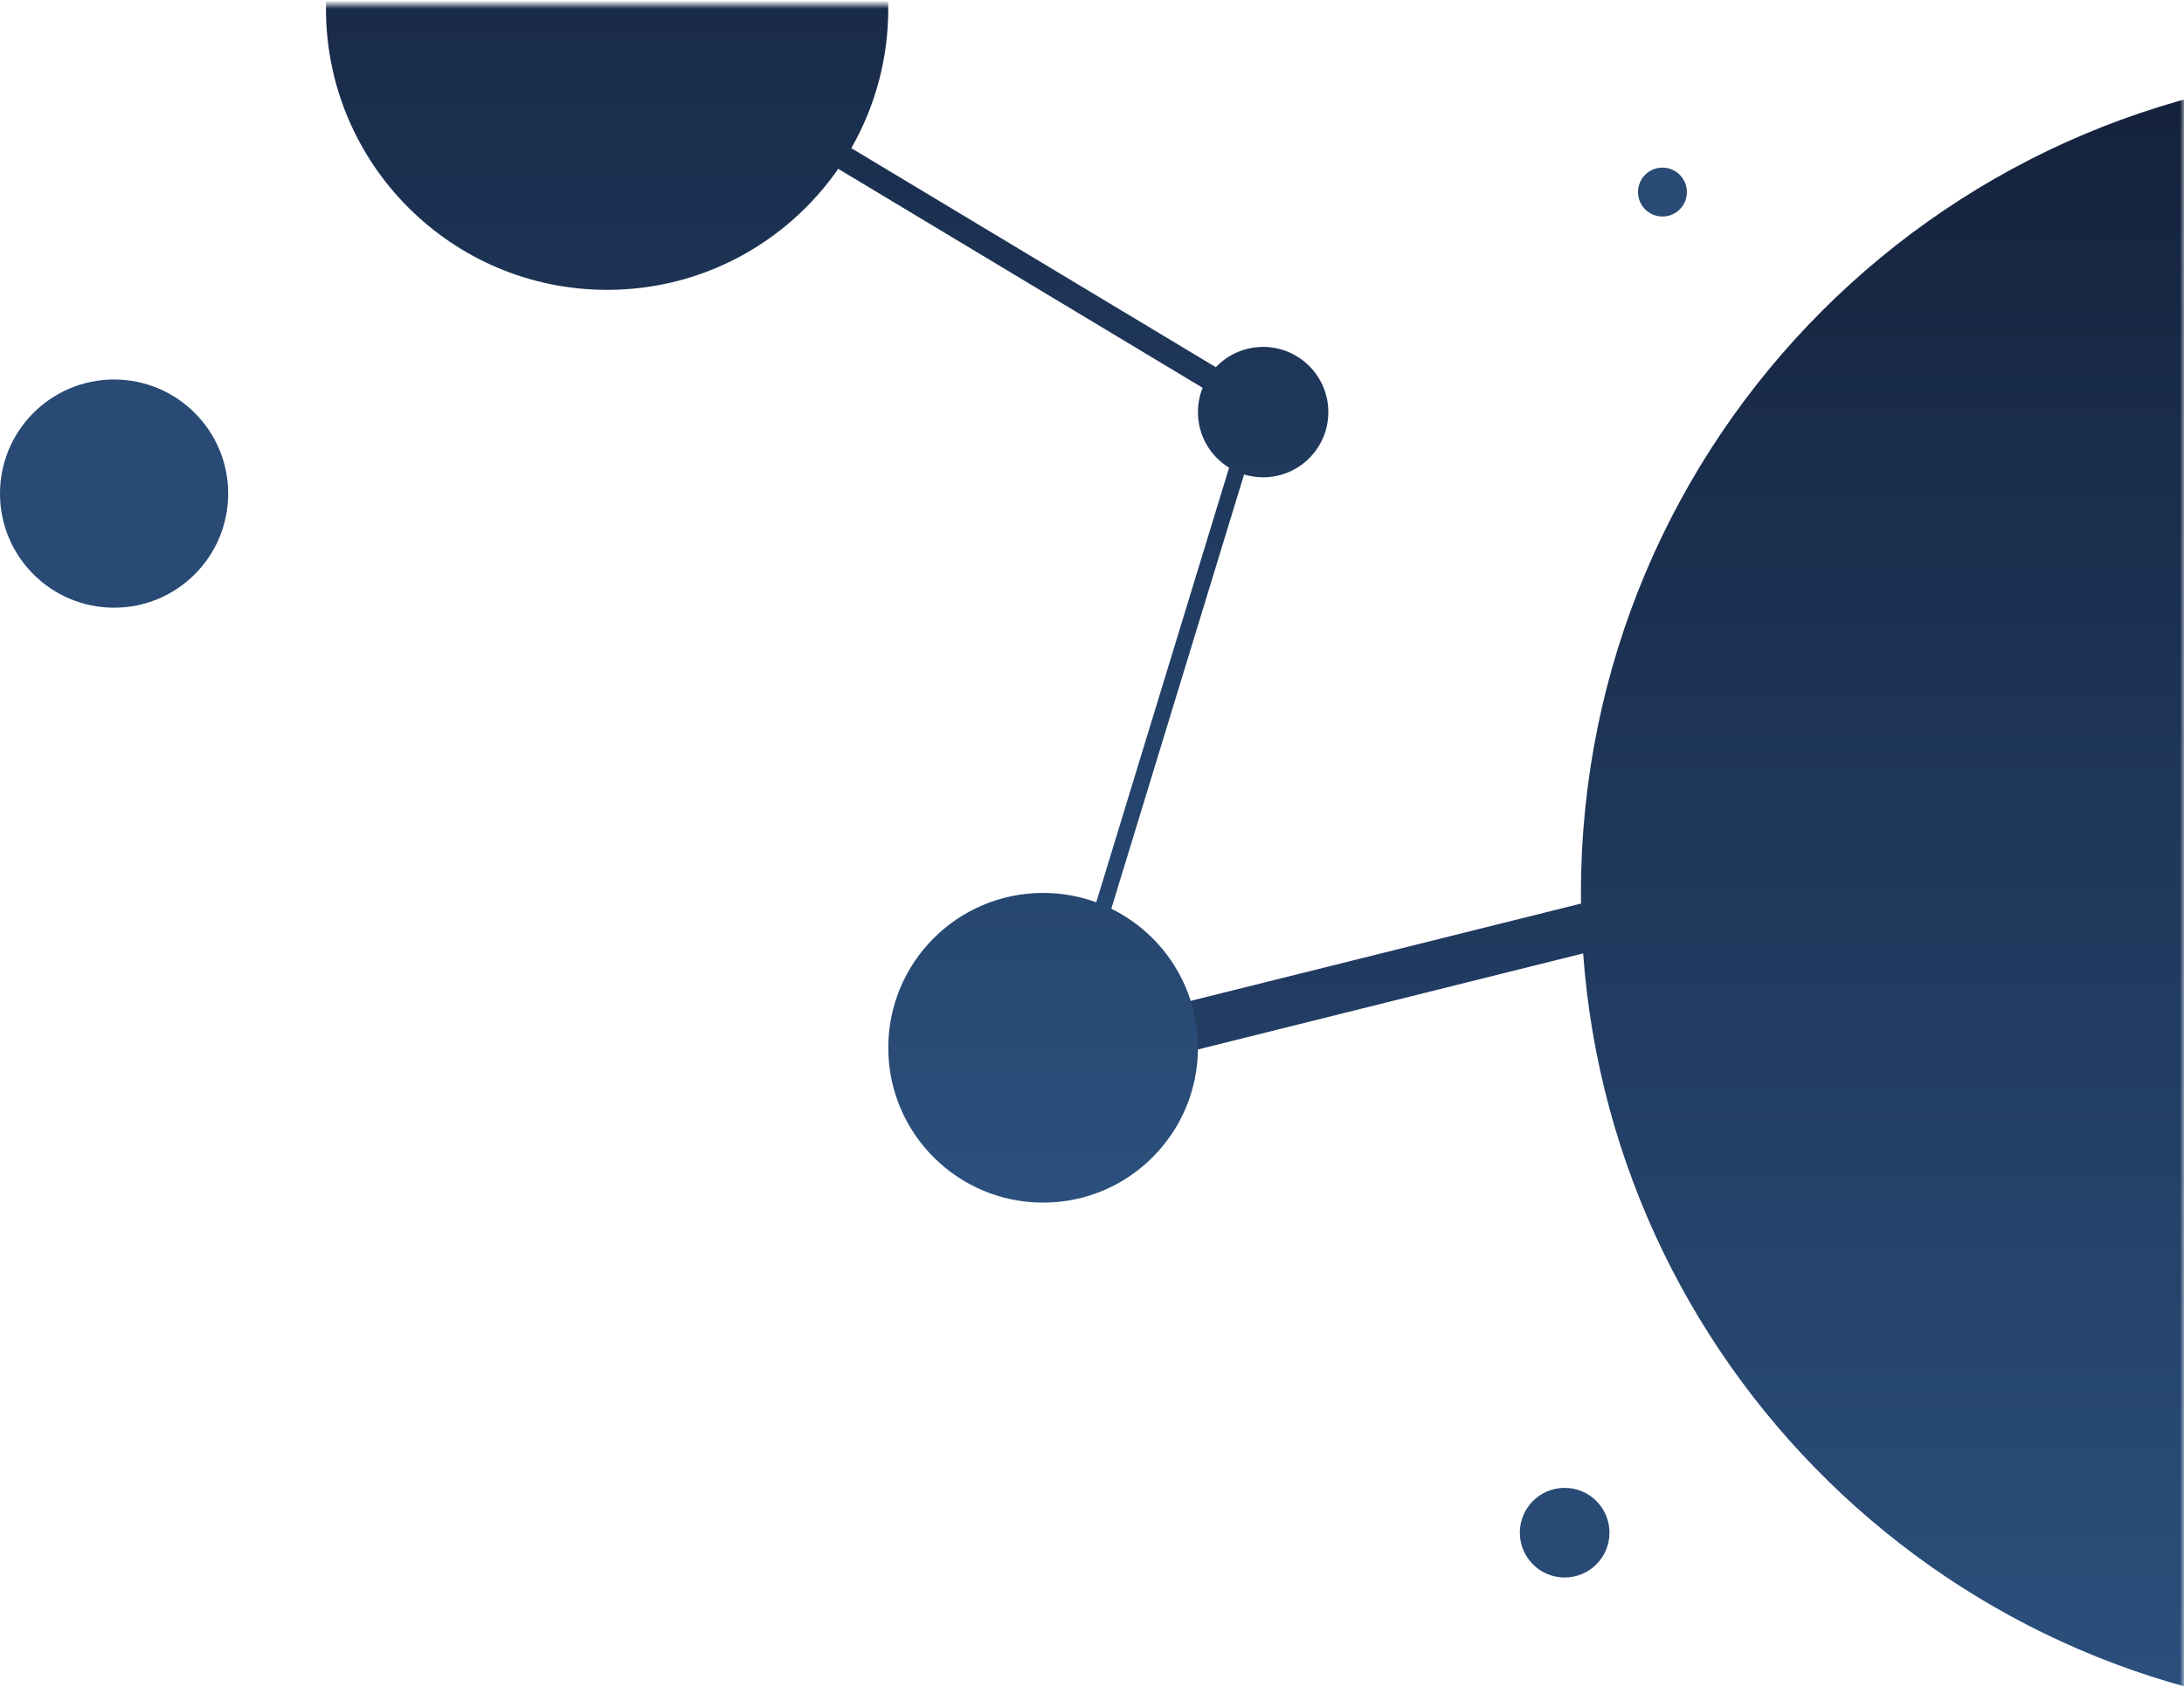 <?xml version="1.0" encoding="UTF-8"?>
<svg width="268px" height="207px" viewBox="0 0 268 207" version="1.1" xmlns="http://www.w3.org/2000/svg" xmlns:xlink="http://www.w3.org/1999/xlink">
    <!-- Generator: Sketch 52.5 (67469) - http://www.bohemiancoding.com/sketch -->
    <title>Group 36</title>
    <desc>Created with Sketch.</desc>
    <defs>
        <rect id="path-1" x="0" y="0" width="320" height="210"></rect>
        <linearGradient x1="50%" y1="0%" x2="50%" y2="100%" id="linearGradient-3">
            <stop stop-color="#14223C" offset="0%"></stop>
            <stop stop-color="#2B507D" offset="100%"></stop>
        </linearGradient>
    </defs>
    <g id="Visual-playground" stroke="none" stroke-width="1" fill="none" fill-rule="evenodd">
        <g id="Home-Full-HD-Copy" transform="translate(-116, -4797)">
            <g id="Group-36" transform="translate(64, 4797.567)">
                <mask id="mask-2" fill="white">
                    <use xlink:href="#path-1"></use>
                </mask>
                <g id="Rectangle" fill-rule="nonzero"></g>
                <g id="Group-32" mask="url(#mask-2)">
                    <g transform="translate(52, -34)">
                        <path d="M194.268,150.42 L129.78,166.499 L128.329,160.677 L194.008,144.302 C194.003,143.868 194,143.435 194,143 C194,87.219 239.219,42 295,42 C350.781,42 396,87.219 396,143 C396,198.781 350.781,244 295,244 C241.715,244 198.067,202.736 194.268,150.42 Z" id="Combined-Shape" fill="url(#linearGradient-3)" fill-rule="evenodd"></path>
                        <path d="M152.661,91.653 L136.37,144.938 C142.667,148.033 147,154.51 147,162 C147,172.493 138.493,181 128,181 C117.507,181 109,172.493 109,162 C109,151.507 117.507,143 128,143 C130.291,143 132.487,143.405 134.52,144.148 L150.823,90.824 C148.53,89.418 147,86.888 147,84 C147,82.945 147.204,81.938 147.575,81.016 L102.861,54.149 C96.632,63.124 86.252,69 74.5,69 C55.446,69 40,53.554 40,34.5 C40,15.446 55.446,0 74.5,0 C93.554,0 109,15.446 109,34.5 C109,40.727 107.35,46.569 104.464,51.612 L149.198,78.492 C150.656,76.957 152.716,76 155,76 C159.418,76 163,79.582 163,84 C163,88.418 159.418,92 155,92 C154.186,92 153.401,91.879 152.661,91.653 Z" id="Combined-Shape" fill="url(#linearGradient-3)" fill-rule="evenodd"></path>
                        <circle id="Oval" fill="#284A74" fill-rule="nonzero" cx="192" cy="221.5" r="5.5"></circle>
                        <circle id="Oval-Copy-4" fill="#284A74" fill-rule="nonzero" cx="14" cy="94" r="14"></circle>
                        <circle id="Oval-Copy-5" fill="#284A74" fill-rule="nonzero" cx="204" cy="57" r="3"></circle>
                    </g>
                </g>
            </g>
        </g>
    </g>
</svg>